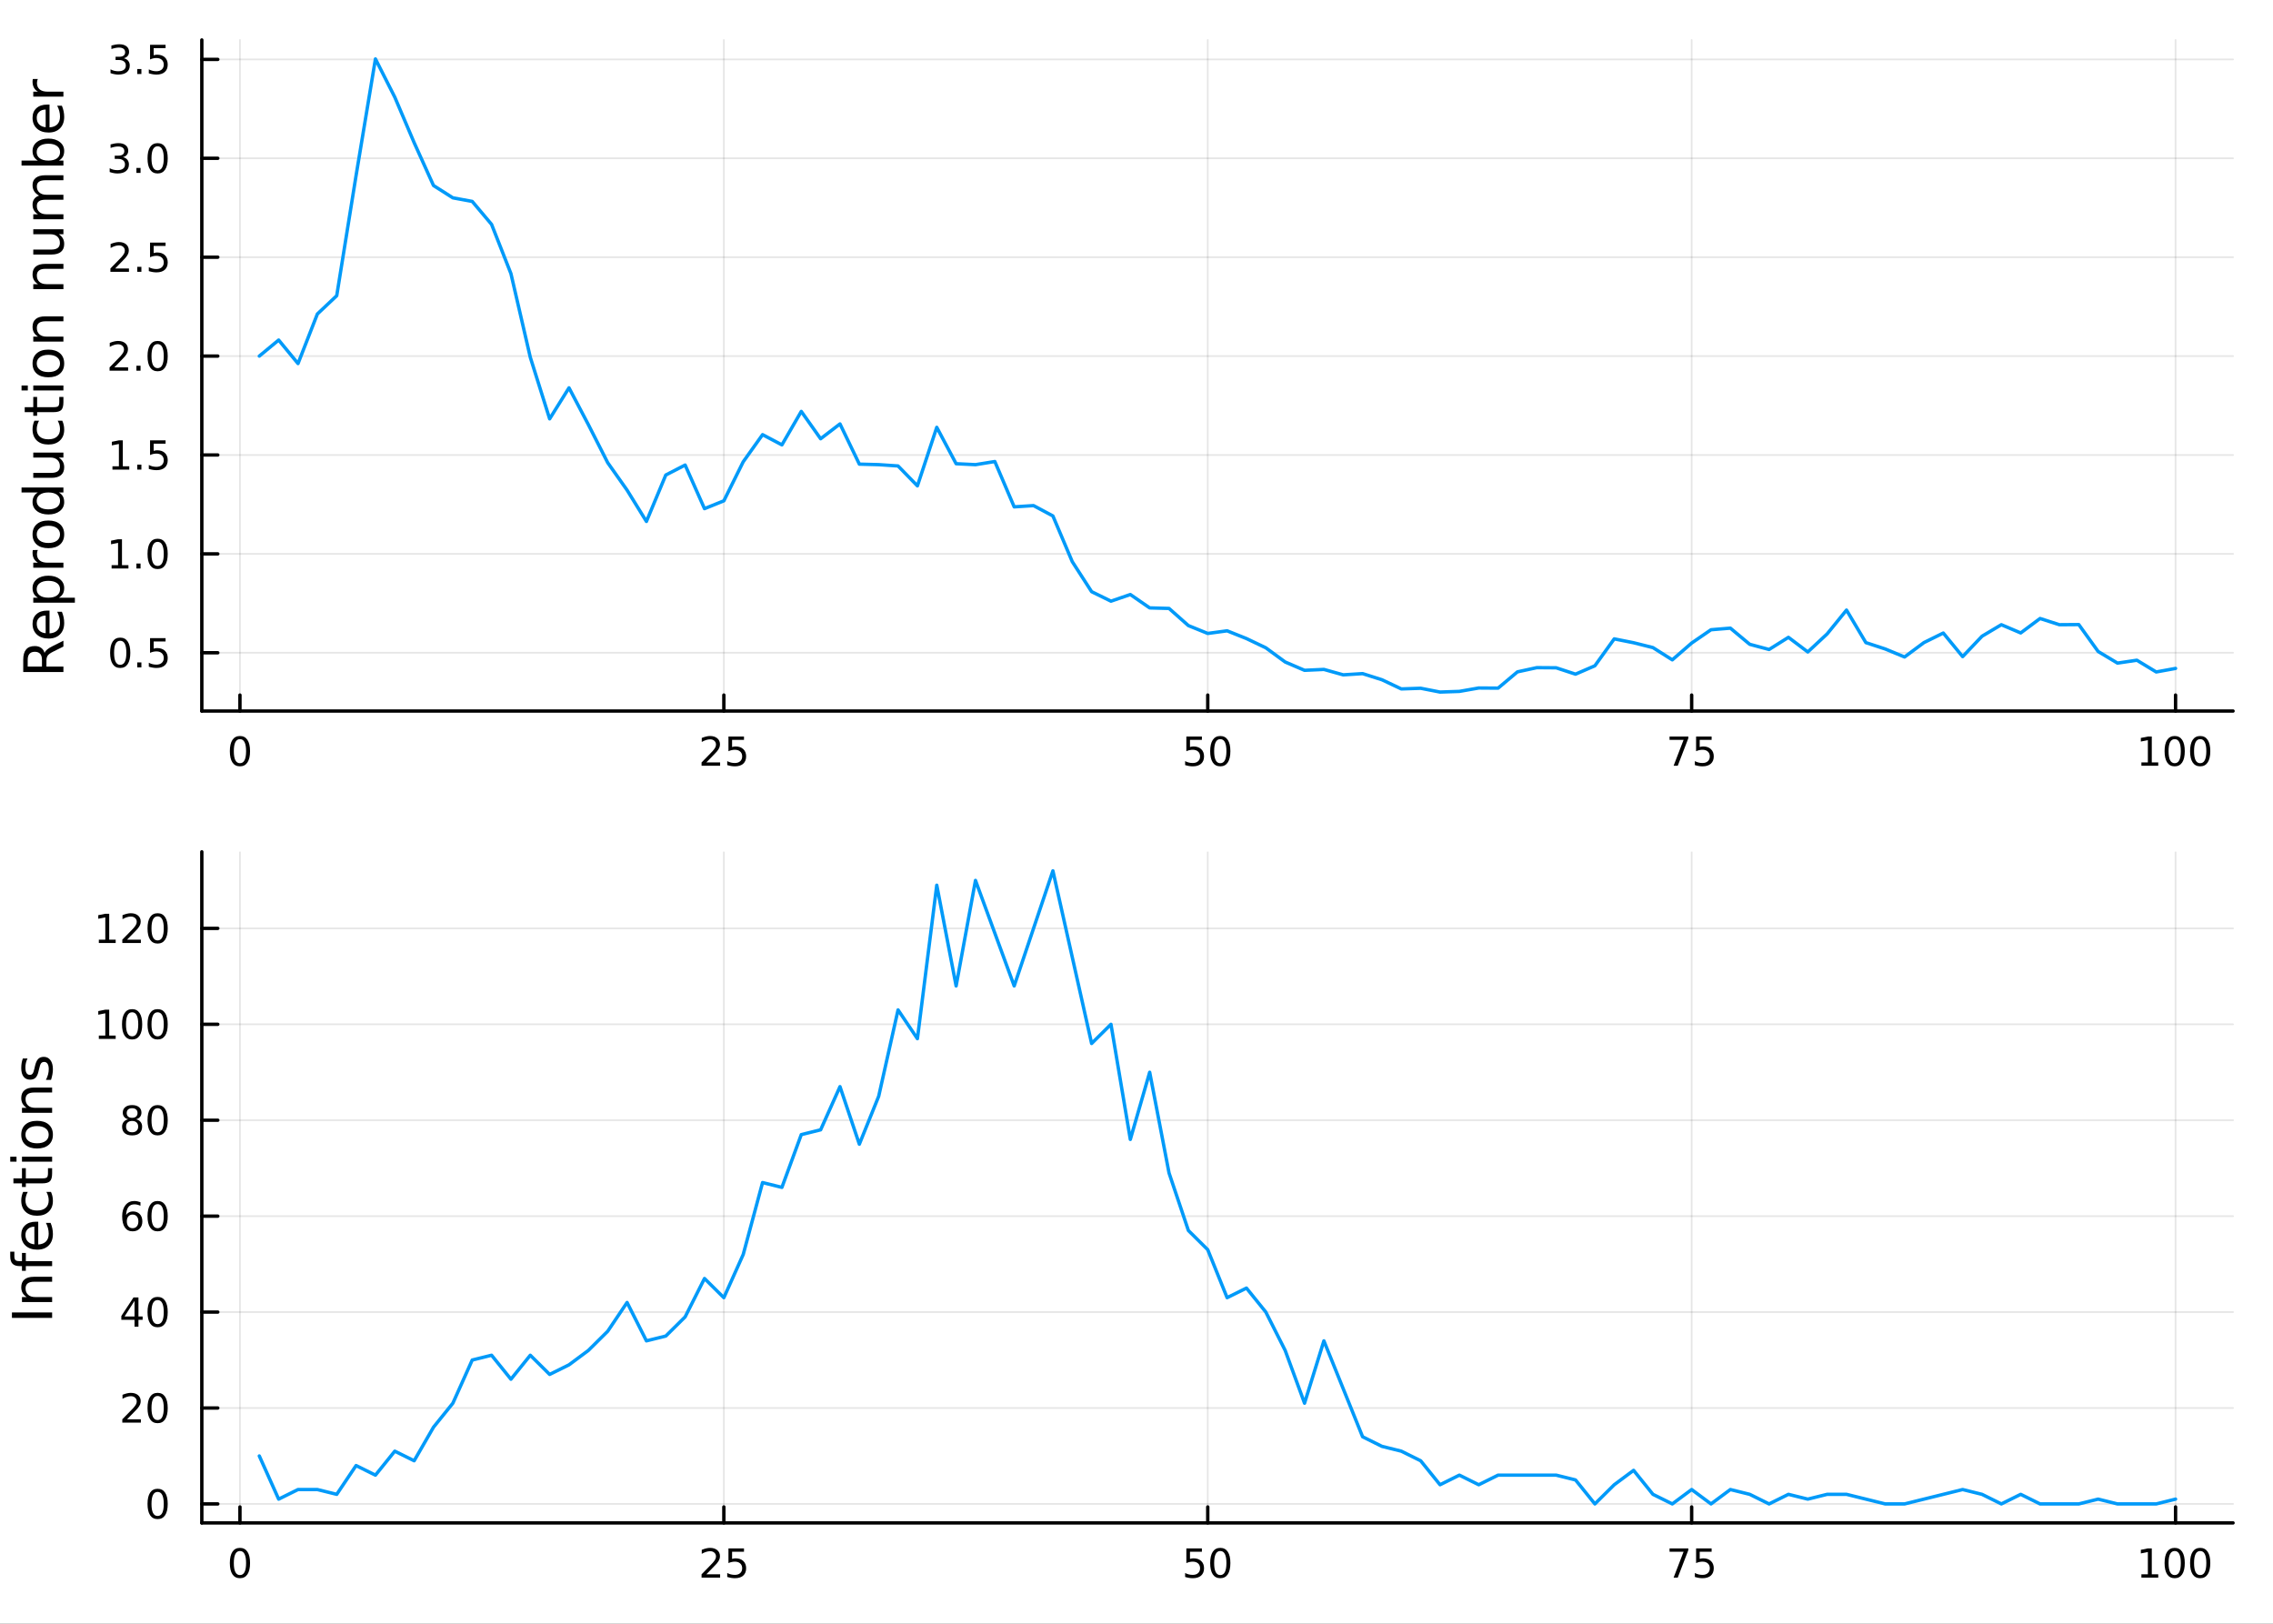 <?xml version="1.0" encoding="utf-8"?>
<svg xmlns="http://www.w3.org/2000/svg" xmlns:xlink="http://www.w3.org/1999/xlink" width="672" height="480" viewBox="0 0 2688 1920">
<rect x="0" y="0" width="2688" height="1920" fill="#333333" stroke="none"/>
<defs>
  <clipPath id="clip750">
    <rect x="0" y="0" width="2688" height="1920"/>
  </clipPath>
</defs>
<path clip-path="url(#clip750)" d="M0 1920 L2688 1920 L2688 -4.26326e-14 L0 -4.26326e-14  Z" fill="#ffffff" fill-rule="evenodd" fill-opacity="1"/>
<defs>
  <clipPath id="clip751">
    <rect x="537" y="0" width="1883" height="1883"/>
  </clipPath>
</defs>
<path clip-path="url(#clip750)" d="M238.664 840.779 L2640.76 840.779 L2640.76 47.244 L238.664 47.244  Z" fill="#ffffff" fill-rule="evenodd" fill-opacity="1"/>
<defs>
  <clipPath id="clip752">
    <rect x="238" y="47" width="2403" height="795"/>
  </clipPath>
</defs>
<polyline clip-path="url(#clip752)" style="stroke:#000000; stroke-linecap:round; stroke-linejoin:round; stroke-width:2; stroke-opacity:0.1; fill:none" points="283.757,840.779 283.757,47.244 "/>
<polyline clip-path="url(#clip752)" style="stroke:#000000; stroke-linecap:round; stroke-linejoin:round; stroke-width:2; stroke-opacity:0.1; fill:none" points="856.011,840.779 856.011,47.244 "/>
<polyline clip-path="url(#clip752)" style="stroke:#000000; stroke-linecap:round; stroke-linejoin:round; stroke-width:2; stroke-opacity:0.1; fill:none" points="1428.26,840.779 1428.26,47.244 "/>
<polyline clip-path="url(#clip752)" style="stroke:#000000; stroke-linecap:round; stroke-linejoin:round; stroke-width:2; stroke-opacity:0.1; fill:none" points="2000.52,840.779 2000.52,47.244 "/>
<polyline clip-path="url(#clip752)" style="stroke:#000000; stroke-linecap:round; stroke-linejoin:round; stroke-width:2; stroke-opacity:0.1; fill:none" points="2572.77,840.779 2572.77,47.244 "/>
<polyline clip-path="url(#clip750)" style="stroke:#000000; stroke-linecap:round; stroke-linejoin:round; stroke-width:4; stroke-opacity:1; fill:none" points="238.664,840.779 2640.76,840.779 "/>
<polyline clip-path="url(#clip750)" style="stroke:#000000; stroke-linecap:round; stroke-linejoin:round; stroke-width:4; stroke-opacity:1; fill:none" points="283.757,840.779 283.757,821.882 "/>
<polyline clip-path="url(#clip750)" style="stroke:#000000; stroke-linecap:round; stroke-linejoin:round; stroke-width:4; stroke-opacity:1; fill:none" points="856.011,840.779 856.011,821.882 "/>
<polyline clip-path="url(#clip750)" style="stroke:#000000; stroke-linecap:round; stroke-linejoin:round; stroke-width:4; stroke-opacity:1; fill:none" points="1428.26,840.779 1428.26,821.882 "/>
<polyline clip-path="url(#clip750)" style="stroke:#000000; stroke-linecap:round; stroke-linejoin:round; stroke-width:4; stroke-opacity:1; fill:none" points="2000.52,840.779 2000.52,821.882 "/>
<polyline clip-path="url(#clip750)" style="stroke:#000000; stroke-linecap:round; stroke-linejoin:round; stroke-width:4; stroke-opacity:1; fill:none" points="2572.77,840.779 2572.77,821.882 "/>
<path clip-path="url(#clip750)" d="M283.757 874.002 Q280.146 874.002 278.317 877.567 Q276.512 881.108 276.512 888.238 Q276.512 895.344 278.317 898.909 Q280.146 902.451 283.757 902.451 Q287.391 902.451 289.197 898.909 Q291.026 895.344 291.026 888.238 Q291.026 881.108 289.197 877.567 Q287.391 874.002 283.757 874.002 M283.757 870.298 Q289.567 870.298 292.623 874.905 Q295.702 879.488 295.702 888.238 Q295.702 896.965 292.623 901.571 Q289.567 906.155 283.757 906.155 Q277.947 906.155 274.868 901.571 Q271.813 896.965 271.813 888.238 Q271.813 879.488 274.868 874.905 Q277.947 870.298 283.757 870.298 Z" fill="#000000" fill-rule="nonzero" fill-opacity="1" /><path clip-path="url(#clip750)" d="M835.282 901.548 L851.601 901.548 L851.601 905.483 L829.657 905.483 L829.657 901.548 Q832.319 898.794 836.902 894.164 Q841.509 889.511 842.689 888.169 Q844.935 885.645 845.814 883.909 Q846.717 882.15 846.717 880.46 Q846.717 877.706 844.773 875.97 Q842.851 874.233 839.749 874.233 Q837.55 874.233 835.097 874.997 Q832.666 875.761 829.888 877.312 L829.888 872.59 Q832.712 871.456 835.166 870.877 Q837.62 870.298 839.657 870.298 Q845.027 870.298 848.222 872.983 Q851.416 875.669 851.416 880.159 Q851.416 882.289 850.606 884.21 Q849.819 886.108 847.712 888.701 Q847.134 889.372 844.032 892.59 Q840.93 895.784 835.282 901.548 Z" fill="#000000" fill-rule="nonzero" fill-opacity="1" /><path clip-path="url(#clip750)" d="M861.462 870.923 L879.819 870.923 L879.819 874.858 L865.745 874.858 L865.745 883.331 Q866.763 882.983 867.782 882.821 Q868.8 882.636 869.819 882.636 Q875.606 882.636 878.985 885.807 Q882.365 888.979 882.365 894.395 Q882.365 899.974 878.893 903.076 Q875.421 906.155 869.101 906.155 Q866.925 906.155 864.657 905.784 Q862.411 905.414 860.004 904.673 L860.004 899.974 Q862.087 901.108 864.31 901.664 Q866.532 902.219 869.009 902.219 Q873.013 902.219 875.351 900.113 Q877.689 898.006 877.689 894.395 Q877.689 890.784 875.351 888.678 Q873.013 886.571 869.009 886.571 Q867.134 886.571 865.259 886.988 Q863.407 887.405 861.462 888.284 L861.462 870.923 Z" fill="#000000" fill-rule="nonzero" fill-opacity="1" /><path clip-path="url(#clip750)" d="M1402.96 870.923 L1421.32 870.923 L1421.32 874.858 L1407.25 874.858 L1407.25 883.331 Q1408.26 882.983 1409.28 882.821 Q1410.3 882.636 1411.32 882.636 Q1417.11 882.636 1420.49 885.807 Q1423.87 888.979 1423.87 894.395 Q1423.87 899.974 1420.39 903.076 Q1416.92 906.155 1410.6 906.155 Q1408.43 906.155 1406.16 905.784 Q1403.91 905.414 1401.51 904.673 L1401.51 899.974 Q1403.59 901.108 1405.81 901.664 Q1408.03 902.219 1410.51 902.219 Q1414.51 902.219 1416.85 900.113 Q1419.19 898.006 1419.19 894.395 Q1419.19 890.784 1416.85 888.678 Q1414.51 886.571 1410.51 886.571 Q1408.64 886.571 1406.76 886.988 Q1404.91 887.405 1402.96 888.284 L1402.96 870.923 Z" fill="#000000" fill-rule="nonzero" fill-opacity="1" /><path clip-path="url(#clip750)" d="M1443.08 874.002 Q1439.47 874.002 1437.64 877.567 Q1435.83 881.108 1435.83 888.238 Q1435.83 895.344 1437.64 898.909 Q1439.47 902.451 1443.08 902.451 Q1446.71 902.451 1448.52 898.909 Q1450.35 895.344 1450.35 888.238 Q1450.35 881.108 1448.52 877.567 Q1446.71 874.002 1443.08 874.002 M1443.08 870.298 Q1448.89 870.298 1451.95 874.905 Q1455.02 879.488 1455.02 888.238 Q1455.02 896.965 1451.95 901.571 Q1448.89 906.155 1443.08 906.155 Q1437.27 906.155 1434.19 901.571 Q1431.14 896.965 1431.14 888.238 Q1431.14 879.488 1434.19 874.905 Q1437.27 870.298 1443.08 870.298 Z" fill="#000000" fill-rule="nonzero" fill-opacity="1" /><path clip-path="url(#clip750)" d="M1974.37 870.923 L1996.59 870.923 L1996.59 872.914 L1984.05 905.483 L1979.16 905.483 L1990.97 874.858 L1974.37 874.858 L1974.37 870.923 Z" fill="#000000" fill-rule="nonzero" fill-opacity="1" /><path clip-path="url(#clip750)" d="M2005.76 870.923 L2024.12 870.923 L2024.12 874.858 L2010.04 874.858 L2010.04 883.331 Q2011.06 882.983 2012.08 882.821 Q2013.1 882.636 2014.12 882.636 Q2019.9 882.636 2023.28 885.807 Q2026.66 888.979 2026.66 894.395 Q2026.66 899.974 2023.19 903.076 Q2019.72 906.155 2013.4 906.155 Q2011.22 906.155 2008.96 905.784 Q2006.71 905.414 2004.3 904.673 L2004.3 899.974 Q2006.39 901.108 2008.61 901.664 Q2010.83 902.219 2013.31 902.219 Q2017.31 902.219 2019.65 900.113 Q2021.99 898.006 2021.99 894.395 Q2021.99 890.784 2019.65 888.678 Q2017.31 886.571 2013.31 886.571 Q2011.43 886.571 2009.56 886.988 Q2007.71 887.405 2005.76 888.284 L2005.76 870.923 Z" fill="#000000" fill-rule="nonzero" fill-opacity="1" /><path clip-path="url(#clip750)" d="M2532.38 901.548 L2540.02 901.548 L2540.02 875.183 L2531.71 876.849 L2531.71 872.59 L2539.97 870.923 L2544.65 870.923 L2544.65 901.548 L2552.29 901.548 L2552.29 905.483 L2532.38 905.483 L2532.38 901.548 Z" fill="#000000" fill-rule="nonzero" fill-opacity="1" /><path clip-path="url(#clip750)" d="M2571.73 874.002 Q2568.12 874.002 2566.29 877.567 Q2564.49 881.108 2564.49 888.238 Q2564.49 895.344 2566.29 898.909 Q2568.12 902.451 2571.73 902.451 Q2575.36 902.451 2577.17 898.909 Q2579 895.344 2579 888.238 Q2579 881.108 2577.17 877.567 Q2575.36 874.002 2571.73 874.002 M2571.73 870.298 Q2577.54 870.298 2580.6 874.905 Q2583.67 879.488 2583.67 888.238 Q2583.67 896.965 2580.6 901.571 Q2577.54 906.155 2571.73 906.155 Q2565.92 906.155 2562.84 901.571 Q2559.79 896.965 2559.79 888.238 Q2559.79 879.488 2562.84 874.905 Q2565.92 870.298 2571.73 870.298 Z" fill="#000000" fill-rule="nonzero" fill-opacity="1" /><path clip-path="url(#clip750)" d="M2601.89 874.002 Q2598.28 874.002 2596.45 877.567 Q2594.65 881.108 2594.65 888.238 Q2594.65 895.344 2596.45 898.909 Q2598.28 902.451 2601.89 902.451 Q2605.53 902.451 2607.33 898.909 Q2609.16 895.344 2609.16 888.238 Q2609.16 881.108 2607.33 877.567 Q2605.53 874.002 2601.89 874.002 M2601.89 870.298 Q2607.7 870.298 2610.76 874.905 Q2613.84 879.488 2613.84 888.238 Q2613.84 896.965 2610.76 901.571 Q2607.7 906.155 2601.89 906.155 Q2596.08 906.155 2593 901.571 Q2589.95 896.965 2589.95 888.238 Q2589.95 879.488 2593 874.905 Q2596.08 870.298 2601.89 870.298 Z" fill="#000000" fill-rule="nonzero" fill-opacity="1" /><polyline clip-path="url(#clip752)" style="stroke:#000000; stroke-linecap:round; stroke-linejoin:round; stroke-width:2; stroke-opacity:0.1; fill:none" points="238.664,771.878 2640.76,771.878 "/>
<polyline clip-path="url(#clip752)" style="stroke:#000000; stroke-linecap:round; stroke-linejoin:round; stroke-width:2; stroke-opacity:0.1; fill:none" points="238.664,654.937 2640.76,654.937 "/>
<polyline clip-path="url(#clip752)" style="stroke:#000000; stroke-linecap:round; stroke-linejoin:round; stroke-width:2; stroke-opacity:0.1; fill:none" points="238.664,537.997 2640.76,537.997 "/>
<polyline clip-path="url(#clip752)" style="stroke:#000000; stroke-linecap:round; stroke-linejoin:round; stroke-width:2; stroke-opacity:0.1; fill:none" points="238.664,421.056 2640.76,421.056 "/>
<polyline clip-path="url(#clip752)" style="stroke:#000000; stroke-linecap:round; stroke-linejoin:round; stroke-width:2; stroke-opacity:0.1; fill:none" points="238.664,304.115 2640.76,304.115 "/>
<polyline clip-path="url(#clip752)" style="stroke:#000000; stroke-linecap:round; stroke-linejoin:round; stroke-width:2; stroke-opacity:0.1; fill:none" points="238.664,187.175 2640.76,187.175 "/>
<polyline clip-path="url(#clip752)" style="stroke:#000000; stroke-linecap:round; stroke-linejoin:round; stroke-width:2; stroke-opacity:0.1; fill:none" points="238.664,70.234 2640.76,70.234 "/>
<polyline clip-path="url(#clip750)" style="stroke:#000000; stroke-linecap:round; stroke-linejoin:round; stroke-width:4; stroke-opacity:1; fill:none" points="238.664,840.779 238.664,47.244 "/>
<polyline clip-path="url(#clip750)" style="stroke:#000000; stroke-linecap:round; stroke-linejoin:round; stroke-width:4; stroke-opacity:1; fill:none" points="238.664,771.878 257.561,771.878 "/>
<polyline clip-path="url(#clip750)" style="stroke:#000000; stroke-linecap:round; stroke-linejoin:round; stroke-width:4; stroke-opacity:1; fill:none" points="238.664,654.937 257.561,654.937 "/>
<polyline clip-path="url(#clip750)" style="stroke:#000000; stroke-linecap:round; stroke-linejoin:round; stroke-width:4; stroke-opacity:1; fill:none" points="238.664,537.997 257.561,537.997 "/>
<polyline clip-path="url(#clip750)" style="stroke:#000000; stroke-linecap:round; stroke-linejoin:round; stroke-width:4; stroke-opacity:1; fill:none" points="238.664,421.056 257.561,421.056 "/>
<polyline clip-path="url(#clip750)" style="stroke:#000000; stroke-linecap:round; stroke-linejoin:round; stroke-width:4; stroke-opacity:1; fill:none" points="238.664,304.115 257.561,304.115 "/>
<polyline clip-path="url(#clip750)" style="stroke:#000000; stroke-linecap:round; stroke-linejoin:round; stroke-width:4; stroke-opacity:1; fill:none" points="238.664,187.175 257.561,187.175 "/>
<polyline clip-path="url(#clip750)" style="stroke:#000000; stroke-linecap:round; stroke-linejoin:round; stroke-width:4; stroke-opacity:1; fill:none" points="238.664,70.234 257.561,70.234 "/>
<path clip-path="url(#clip750)" d="M142.163 757.677 Q138.552 757.677 136.724 761.241 Q134.918 764.783 134.918 771.913 Q134.918 779.019 136.724 782.584 Q138.552 786.126 142.163 786.126 Q145.798 786.126 147.603 782.584 Q149.432 779.019 149.432 771.913 Q149.432 764.783 147.603 761.241 Q145.798 757.677 142.163 757.677 M142.163 753.973 Q147.974 753.973 151.029 758.579 Q154.108 763.163 154.108 771.913 Q154.108 780.64 151.029 785.246 Q147.974 789.829 142.163 789.829 Q136.353 789.829 133.275 785.246 Q130.219 780.64 130.219 771.913 Q130.219 763.163 133.275 758.579 Q136.353 753.973 142.163 753.973 Z" fill="#000000" fill-rule="nonzero" fill-opacity="1" /><path clip-path="url(#clip750)" d="M162.325 783.278 L167.21 783.278 L167.21 789.158 L162.325 789.158 L162.325 783.278 Z" fill="#000000" fill-rule="nonzero" fill-opacity="1" /><path clip-path="url(#clip750)" d="M177.441 754.598 L195.797 754.598 L195.797 758.533 L181.723 758.533 L181.723 767.005 Q182.742 766.658 183.76 766.496 Q184.779 766.311 185.797 766.311 Q191.584 766.311 194.964 769.482 Q198.344 772.653 198.344 778.07 Q198.344 783.649 194.871 786.751 Q191.399 789.829 185.08 789.829 Q182.904 789.829 180.635 789.459 Q178.39 789.089 175.983 788.348 L175.983 783.649 Q178.066 784.783 180.288 785.339 Q182.51 785.894 184.987 785.894 Q188.992 785.894 191.33 783.788 Q193.668 781.681 193.668 778.07 Q193.668 774.459 191.33 772.353 Q188.992 770.246 184.987 770.246 Q183.112 770.246 181.237 770.663 Q179.385 771.079 177.441 771.959 L177.441 754.598 Z" fill="#000000" fill-rule="nonzero" fill-opacity="1" /><path clip-path="url(#clip750)" d="M131.978 668.282 L139.617 668.282 L139.617 641.917 L131.307 643.583 L131.307 639.324 L139.571 637.657 L144.247 637.657 L144.247 668.282 L151.886 668.282 L151.886 672.217 L131.978 672.217 L131.978 668.282 Z" fill="#000000" fill-rule="nonzero" fill-opacity="1" /><path clip-path="url(#clip750)" d="M161.33 666.338 L166.214 666.338 L166.214 672.217 L161.33 672.217 L161.33 666.338 Z" fill="#000000" fill-rule="nonzero" fill-opacity="1" /><path clip-path="url(#clip750)" d="M186.399 640.736 Q182.788 640.736 180.959 644.301 Q179.154 647.842 179.154 654.972 Q179.154 662.079 180.959 665.643 Q182.788 669.185 186.399 669.185 Q190.033 669.185 191.839 665.643 Q193.668 662.079 193.668 654.972 Q193.668 647.842 191.839 644.301 Q190.033 640.736 186.399 640.736 M186.399 637.032 Q192.209 637.032 195.265 641.639 Q198.344 646.222 198.344 654.972 Q198.344 663.699 195.265 668.305 Q192.209 672.889 186.399 672.889 Q180.589 672.889 177.51 668.305 Q174.455 663.699 174.455 654.972 Q174.455 646.222 177.51 641.639 Q180.589 637.032 186.399 637.032 Z" fill="#000000" fill-rule="nonzero" fill-opacity="1" /><path clip-path="url(#clip750)" d="M132.974 551.342 L140.612 551.342 L140.612 524.976 L132.302 526.643 L132.302 522.383 L140.566 520.717 L145.242 520.717 L145.242 551.342 L152.881 551.342 L152.881 555.277 L132.974 555.277 L132.974 551.342 Z" fill="#000000" fill-rule="nonzero" fill-opacity="1" /><path clip-path="url(#clip750)" d="M162.325 549.397 L167.21 549.397 L167.21 555.277 L162.325 555.277 L162.325 549.397 Z" fill="#000000" fill-rule="nonzero" fill-opacity="1" /><path clip-path="url(#clip750)" d="M177.441 520.717 L195.797 520.717 L195.797 524.652 L181.723 524.652 L181.723 533.124 Q182.742 532.777 183.76 532.615 Q184.779 532.43 185.797 532.43 Q191.584 532.43 194.964 535.601 Q198.344 538.772 198.344 544.189 Q198.344 549.767 194.871 552.869 Q191.399 555.948 185.08 555.948 Q182.904 555.948 180.635 555.578 Q178.39 555.207 175.983 554.467 L175.983 549.767 Q178.066 550.902 180.288 551.457 Q182.51 552.013 184.987 552.013 Q188.992 552.013 191.33 549.906 Q193.668 547.8 193.668 544.189 Q193.668 540.578 191.33 538.471 Q188.992 536.365 184.987 536.365 Q183.112 536.365 181.237 536.781 Q179.385 537.198 177.441 538.078 L177.441 520.717 Z" fill="#000000" fill-rule="nonzero" fill-opacity="1" /><path clip-path="url(#clip750)" d="M135.196 434.401 L151.515 434.401 L151.515 438.336 L129.571 438.336 L129.571 434.401 Q132.233 431.646 136.816 427.017 Q141.423 422.364 142.603 421.021 Q144.849 418.498 145.728 416.762 Q146.631 415.003 146.631 413.313 Q146.631 410.558 144.687 408.822 Q142.765 407.086 139.663 407.086 Q137.464 407.086 135.011 407.85 Q132.58 408.614 129.802 410.165 L129.802 405.443 Q132.626 404.309 135.08 403.73 Q137.534 403.151 139.571 403.151 Q144.941 403.151 148.136 405.836 Q151.33 408.521 151.33 413.012 Q151.33 415.142 150.52 417.063 Q149.733 418.961 147.626 421.554 Q147.048 422.225 143.946 425.443 Q140.844 428.637 135.196 434.401 Z" fill="#000000" fill-rule="nonzero" fill-opacity="1" /><path clip-path="url(#clip750)" d="M161.33 432.457 L166.214 432.457 L166.214 438.336 L161.33 438.336 L161.33 432.457 Z" fill="#000000" fill-rule="nonzero" fill-opacity="1" /><path clip-path="url(#clip750)" d="M186.399 406.855 Q182.788 406.855 180.959 410.42 Q179.154 413.961 179.154 421.091 Q179.154 428.197 180.959 431.762 Q182.788 435.304 186.399 435.304 Q190.033 435.304 191.839 431.762 Q193.668 428.197 193.668 421.091 Q193.668 413.961 191.839 410.42 Q190.033 406.855 186.399 406.855 M186.399 403.151 Q192.209 403.151 195.265 407.758 Q198.344 412.341 198.344 421.091 Q198.344 429.818 195.265 434.424 Q192.209 439.007 186.399 439.007 Q180.589 439.007 177.51 434.424 Q174.455 429.818 174.455 421.091 Q174.455 412.341 177.51 407.758 Q180.589 403.151 186.399 403.151 Z" fill="#000000" fill-rule="nonzero" fill-opacity="1" /><path clip-path="url(#clip750)" d="M136.191 317.46 L152.511 317.46 L152.511 321.395 L130.566 321.395 L130.566 317.46 Q133.228 314.706 137.812 310.076 Q142.418 305.423 143.599 304.081 Q145.844 301.558 146.724 299.822 Q147.626 298.062 147.626 296.372 Q147.626 293.618 145.682 291.882 Q143.761 290.146 140.659 290.146 Q138.46 290.146 136.006 290.91 Q133.575 291.673 130.798 293.224 L130.798 288.502 Q133.622 287.368 136.075 286.789 Q138.529 286.21 140.566 286.21 Q145.937 286.21 149.131 288.896 Q152.325 291.581 152.325 296.072 Q152.325 298.201 151.515 300.122 Q150.728 302.021 148.622 304.613 Q148.043 305.284 144.941 308.502 Q141.839 311.696 136.191 317.46 Z" fill="#000000" fill-rule="nonzero" fill-opacity="1" /><path clip-path="url(#clip750)" d="M162.325 315.516 L167.21 315.516 L167.21 321.395 L162.325 321.395 L162.325 315.516 Z" fill="#000000" fill-rule="nonzero" fill-opacity="1" /><path clip-path="url(#clip750)" d="M177.441 286.835 L195.797 286.835 L195.797 290.771 L181.723 290.771 L181.723 299.243 Q182.742 298.896 183.76 298.734 Q184.779 298.548 185.797 298.548 Q191.584 298.548 194.964 301.72 Q198.344 304.891 198.344 310.308 Q198.344 315.886 194.871 318.988 Q191.399 322.067 185.08 322.067 Q182.904 322.067 180.635 321.696 Q178.39 321.326 175.983 320.585 L175.983 315.886 Q178.066 317.02 180.288 317.576 Q182.51 318.132 184.987 318.132 Q188.992 318.132 191.33 316.025 Q193.668 313.919 193.668 310.308 Q193.668 306.696 191.33 304.59 Q188.992 302.484 184.987 302.484 Q183.112 302.484 181.237 302.9 Q179.385 303.317 177.441 304.196 L177.441 286.835 Z" fill="#000000" fill-rule="nonzero" fill-opacity="1" /><path clip-path="url(#clip750)" d="M145.335 185.821 Q148.691 186.538 150.566 188.807 Q152.464 191.075 152.464 194.409 Q152.464 199.524 148.946 202.325 Q145.427 205.126 138.946 205.126 Q136.77 205.126 134.455 204.686 Q132.163 204.27 129.71 203.413 L129.71 198.899 Q131.654 200.034 133.969 200.612 Q136.284 201.191 138.807 201.191 Q143.205 201.191 145.497 199.455 Q147.811 197.719 147.811 194.409 Q147.811 191.353 145.659 189.64 Q143.529 187.904 139.71 187.904 L135.682 187.904 L135.682 184.061 L139.895 184.061 Q143.344 184.061 145.173 182.696 Q147.001 181.307 147.001 178.714 Q147.001 176.052 145.103 174.64 Q143.228 173.205 139.71 173.205 Q137.788 173.205 135.589 173.622 Q133.39 174.038 130.751 174.918 L130.751 170.751 Q133.413 170.011 135.728 169.64 Q138.066 169.27 140.126 169.27 Q145.45 169.27 148.552 171.7 Q151.654 174.108 151.654 178.228 Q151.654 181.098 150.011 183.089 Q148.367 185.057 145.335 185.821 Z" fill="#000000" fill-rule="nonzero" fill-opacity="1" /><path clip-path="url(#clip750)" d="M161.33 198.575 L166.214 198.575 L166.214 204.455 L161.33 204.455 L161.33 198.575 Z" fill="#000000" fill-rule="nonzero" fill-opacity="1" /><path clip-path="url(#clip750)" d="M186.399 172.974 Q182.788 172.974 180.959 176.538 Q179.154 180.08 179.154 187.21 Q179.154 194.316 180.959 197.881 Q182.788 201.422 186.399 201.422 Q190.033 201.422 191.839 197.881 Q193.668 194.316 193.668 187.21 Q193.668 180.08 191.839 176.538 Q190.033 172.974 186.399 172.974 M186.399 169.27 Q192.209 169.27 195.265 173.876 Q198.344 178.46 198.344 187.21 Q198.344 195.936 195.265 200.543 Q192.209 205.126 186.399 205.126 Q180.589 205.126 177.51 200.543 Q174.455 195.936 174.455 187.21 Q174.455 178.46 177.51 173.876 Q180.589 169.27 186.399 169.27 Z" fill="#000000" fill-rule="nonzero" fill-opacity="1" /><path clip-path="url(#clip750)" d="M146.33 68.88 Q149.686 69.598 151.561 71.866 Q153.46 74.135 153.46 77.468 Q153.46 82.584 149.941 85.385 Q146.423 88.186 139.941 88.186 Q137.765 88.186 135.45 87.746 Q133.159 87.329 130.705 86.473 L130.705 81.959 Q132.65 83.093 134.964 83.672 Q137.279 84.25 139.802 84.25 Q144.2 84.25 146.492 82.514 Q148.807 80.778 148.807 77.468 Q148.807 74.412 146.654 72.7 Q144.524 70.963 140.705 70.963 L136.677 70.963 L136.677 67.121 L140.89 67.121 Q144.339 67.121 146.168 65.755 Q147.997 64.366 147.997 61.774 Q147.997 59.112 146.099 57.7 Q144.224 56.264 140.705 56.264 Q138.784 56.264 136.585 56.681 Q134.386 57.098 131.747 57.977 L131.747 53.811 Q134.409 53.07 136.724 52.7 Q139.062 52.329 141.122 52.329 Q146.446 52.329 149.548 54.76 Q152.649 57.167 152.649 61.288 Q152.649 64.158 151.006 66.149 Q149.362 68.116 146.33 68.88 Z" fill="#000000" fill-rule="nonzero" fill-opacity="1" /><path clip-path="url(#clip750)" d="M162.325 81.635 L167.21 81.635 L167.21 87.514 L162.325 87.514 L162.325 81.635 Z" fill="#000000" fill-rule="nonzero" fill-opacity="1" /><path clip-path="url(#clip750)" d="M177.441 52.954 L195.797 52.954 L195.797 56.889 L181.723 56.889 L181.723 65.362 Q182.742 65.014 183.76 64.852 Q184.779 64.667 185.797 64.667 Q191.584 64.667 194.964 67.838 Q198.344 71.01 198.344 76.426 Q198.344 82.005 194.871 85.107 Q191.399 88.186 185.08 88.186 Q182.904 88.186 180.635 87.815 Q178.39 87.445 175.983 86.704 L175.983 82.005 Q178.066 83.139 180.288 83.695 Q182.51 84.25 184.987 84.25 Q188.992 84.25 191.33 82.144 Q193.668 80.037 193.668 76.426 Q193.668 72.815 191.33 70.709 Q188.992 68.602 184.987 68.602 Q183.112 68.602 181.237 69.019 Q179.385 69.436 177.441 70.315 L177.441 52.954 Z" fill="#000000" fill-rule="nonzero" fill-opacity="1" /><path clip-path="url(#clip750)" d="M52.715 772.084 Q53.415 770.015 55.707 768.074 Q57.998 766.101 62.009 764.127 L74.995 757.602 L74.995 764.509 L62.804 770.588 Q58.03 772.944 56.471 775.172 Q54.911 777.368 54.911 781.187 L54.911 788.19 L74.995 788.19 L74.995 794.619 L27.475 794.619 L27.475 780.105 Q27.475 771.957 30.881 767.947 Q34.286 763.936 41.161 763.936 Q45.649 763.936 48.609 766.037 Q51.569 768.106 52.715 772.084 M32.758 788.19 L49.627 788.19 L49.627 780.105 Q49.627 775.458 47.495 773.103 Q45.331 770.716 41.161 770.716 Q36.992 770.716 34.891 773.103 Q32.758 775.458 32.758 780.105 L32.758 788.19 Z" fill="#000000" fill-rule="nonzero" fill-opacity="1" /><path clip-path="url(#clip750)" d="M55.707 722.018 L58.571 722.018 L58.571 748.945 Q64.619 748.563 67.802 745.317 Q70.953 742.038 70.953 736.214 Q70.953 732.84 70.125 729.689 Q69.297 726.506 67.642 723.387 L73.181 723.387 Q74.517 726.538 75.218 729.848 Q75.918 733.158 75.918 736.564 Q75.918 745.094 70.953 750.091 Q65.987 755.056 57.521 755.056 Q48.768 755.056 43.644 750.345 Q38.487 745.603 38.487 737.582 Q38.487 730.389 43.135 726.219 Q47.75 722.018 55.707 722.018 M53.988 727.874 Q49.182 727.938 46.317 730.58 Q43.453 733.19 43.453 737.519 Q43.453 742.42 46.222 745.38 Q48.991 748.308 54.02 748.754 L53.988 727.874 Z" fill="#000000" fill-rule="nonzero" fill-opacity="1" /><path clip-path="url(#clip750)" d="M69.648 706.74 L88.554 706.74 L88.554 712.629 L39.347 712.629 L39.347 706.74 L44.758 706.74 Q41.575 704.894 40.047 702.093 Q38.487 699.261 38.487 695.346 Q38.487 688.853 43.644 684.81 Q48.8 680.736 57.203 680.736 Q65.605 680.736 70.762 684.81 Q75.918 688.853 75.918 695.346 Q75.918 699.261 74.39 702.093 Q72.831 704.894 69.648 706.74 M57.203 686.816 Q50.742 686.816 47.081 689.489 Q43.389 692.131 43.389 696.778 Q43.389 701.425 47.081 704.099 Q50.742 706.74 57.203 706.74 Q63.664 706.74 67.356 704.099 Q71.016 701.425 71.016 696.778 Q71.016 692.131 67.356 689.489 Q63.664 686.816 57.203 686.816 Z" fill="#000000" fill-rule="nonzero" fill-opacity="1" /><path clip-path="url(#clip750)" d="M44.821 650.372 Q44.248 651.359 43.994 652.536 Q43.707 653.682 43.707 655.083 Q43.707 660.048 46.954 662.721 Q50.169 665.363 56.216 665.363 L74.995 665.363 L74.995 671.252 L39.347 671.252 L39.347 665.363 L44.885 665.363 Q41.639 663.517 40.079 660.557 Q38.487 657.597 38.487 653.364 Q38.487 652.759 38.583 652.027 Q38.647 651.295 38.806 650.404 L44.821 650.372 Z" fill="#000000" fill-rule="nonzero" fill-opacity="1" /><path clip-path="url(#clip750)" d="M43.453 631.848 Q43.453 636.558 47.145 639.296 Q50.805 642.033 57.203 642.033 Q63.6 642.033 67.292 639.327 Q70.953 636.59 70.953 631.848 Q70.953 627.169 67.26 624.432 Q63.568 621.694 57.203 621.694 Q50.869 621.694 47.177 624.432 Q43.453 627.169 43.453 631.848 M38.487 631.848 Q38.487 624.209 43.453 619.848 Q48.418 615.488 57.203 615.488 Q65.956 615.488 70.953 619.848 Q75.918 624.209 75.918 631.848 Q75.918 639.518 70.953 643.879 Q65.956 648.208 57.203 648.208 Q48.418 648.208 43.453 643.879 Q38.487 639.518 38.487 631.848 Z" fill="#000000" fill-rule="nonzero" fill-opacity="1" /><path clip-path="url(#clip750)" d="M44.758 582.323 L25.47 582.323 L25.47 576.466 L74.995 576.466 L74.995 582.323 L69.648 582.323 Q72.831 584.169 74.39 587.001 Q75.918 589.802 75.918 593.749 Q75.918 600.21 70.762 604.284 Q65.605 608.327 57.203 608.327 Q48.8 608.327 43.644 604.284 Q38.487 600.21 38.487 593.749 Q38.487 589.802 40.047 587.001 Q41.575 584.169 44.758 582.323 M57.203 602.279 Q63.664 602.279 67.356 599.637 Q71.016 596.964 71.016 592.317 Q71.016 587.67 67.356 584.996 Q63.664 582.323 57.203 582.323 Q50.742 582.323 47.081 584.996 Q43.389 587.67 43.389 592.317 Q43.389 596.964 47.081 599.637 Q50.742 602.279 57.203 602.279 Z" fill="#000000" fill-rule="nonzero" fill-opacity="1" /><path clip-path="url(#clip750)" d="M60.927 565.008 L39.347 565.008 L39.347 559.151 L60.704 559.151 Q65.765 559.151 68.311 557.178 Q70.825 555.205 70.825 551.258 Q70.825 546.515 67.802 543.778 Q64.778 541.009 59.558 541.009 L39.347 541.009 L39.347 535.153 L74.995 535.153 L74.995 541.009 L69.52 541.009 Q72.767 543.142 74.358 545.974 Q75.918 548.775 75.918 552.499 Q75.918 558.642 72.099 561.825 Q68.279 565.008 60.927 565.008 M38.487 550.271 L38.487 550.271 Z" fill="#000000" fill-rule="nonzero" fill-opacity="1" /><path clip-path="url(#clip750)" d="M40.715 497.436 L46.19 497.436 Q44.821 499.919 44.153 502.433 Q43.453 504.916 43.453 507.462 Q43.453 513.159 47.081 516.31 Q50.678 519.461 57.203 519.461 Q63.728 519.461 67.356 516.31 Q70.953 513.159 70.953 507.462 Q70.953 504.916 70.284 502.433 Q69.584 499.919 68.215 497.436 L73.626 497.436 Q74.772 499.887 75.345 502.528 Q75.918 505.138 75.918 508.098 Q75.918 516.151 70.857 520.894 Q65.796 525.636 57.203 525.636 Q48.482 525.636 43.485 520.862 Q38.487 516.056 38.487 507.717 Q38.487 505.011 39.06 502.433 Q39.602 499.855 40.715 497.436 Z" fill="#000000" fill-rule="nonzero" fill-opacity="1" /><path clip-path="url(#clip750)" d="M29.225 481.458 L39.347 481.458 L39.347 469.395 L43.898 469.395 L43.898 481.458 L63.25 481.458 Q67.611 481.458 68.852 480.28 Q70.093 479.071 70.093 475.411 L70.093 469.395 L74.995 469.395 L74.995 475.411 Q74.995 482.19 72.48 484.768 Q69.934 487.346 63.25 487.346 L43.898 487.346 L43.898 491.643 L39.347 491.643 L39.347 487.346 L29.225 487.346 L29.225 481.458 Z" fill="#000000" fill-rule="nonzero" fill-opacity="1" /><path clip-path="url(#clip750)" d="M39.347 461.692 L39.347 455.836 L74.995 455.836 L74.995 461.692 L39.347 461.692 M25.47 461.692 L25.47 455.836 L32.886 455.836 L32.886 461.692 L25.47 461.692 Z" fill="#000000" fill-rule="nonzero" fill-opacity="1" /><path clip-path="url(#clip750)" d="M43.453 429.768 Q43.453 434.479 47.145 437.216 Q50.805 439.954 57.203 439.954 Q63.6 439.954 67.292 437.248 Q70.953 434.511 70.953 429.768 Q70.953 425.09 67.26 422.352 Q63.568 419.615 57.203 419.615 Q50.869 419.615 47.177 422.352 Q43.453 425.09 43.453 429.768 M38.487 429.768 Q38.487 422.13 43.453 417.769 Q48.418 413.409 57.203 413.409 Q65.956 413.409 70.953 417.769 Q75.918 422.13 75.918 429.768 Q75.918 437.439 70.953 441.8 Q65.956 446.128 57.203 446.128 Q48.418 446.128 43.453 441.8 Q38.487 437.439 38.487 429.768 Z" fill="#000000" fill-rule="nonzero" fill-opacity="1" /><path clip-path="url(#clip750)" d="M53.479 374.068 L74.995 374.068 L74.995 379.925 L53.67 379.925 Q48.609 379.925 46.094 381.898 Q43.58 383.872 43.58 387.818 Q43.58 392.561 46.604 395.298 Q49.627 398.035 54.847 398.035 L74.995 398.035 L74.995 403.924 L39.347 403.924 L39.347 398.035 L44.885 398.035 Q41.67 395.935 40.079 393.102 Q38.487 390.237 38.487 386.513 Q38.487 380.371 42.307 377.22 Q46.094 374.068 53.479 374.068 Z" fill="#000000" fill-rule="nonzero" fill-opacity="1" /><path clip-path="url(#clip750)" d="M53.479 312.035 L74.995 312.035 L74.995 317.891 L53.67 317.891 Q48.609 317.891 46.094 319.865 Q43.58 321.838 43.58 325.785 Q43.58 330.527 46.604 333.264 Q49.627 336.002 54.847 336.002 L74.995 336.002 L74.995 341.89 L39.347 341.89 L39.347 336.002 L44.885 336.002 Q41.67 333.901 40.079 331.068 Q38.487 328.204 38.487 324.48 Q38.487 318.337 42.307 315.186 Q46.094 312.035 53.479 312.035 Z" fill="#000000" fill-rule="nonzero" fill-opacity="1" /><path clip-path="url(#clip750)" d="M60.927 300.958 L39.347 300.958 L39.347 295.102 L60.704 295.102 Q65.765 295.102 68.311 293.129 Q70.825 291.155 70.825 287.208 Q70.825 282.466 67.802 279.729 Q64.778 276.96 59.558 276.96 L39.347 276.96 L39.347 271.103 L74.995 271.103 L74.995 276.96 L69.52 276.96 Q72.767 279.092 74.358 281.925 Q75.918 284.726 75.918 288.45 Q75.918 294.593 72.099 297.776 Q68.279 300.958 60.927 300.958 M38.487 286.222 L38.487 286.222 Z" fill="#000000" fill-rule="nonzero" fill-opacity="1" /><path clip-path="url(#clip750)" d="M46.19 231.286 Q42.243 229.09 40.365 226.034 Q38.487 222.978 38.487 218.841 Q38.487 213.271 42.402 210.247 Q46.285 207.223 53.479 207.223 L74.995 207.223 L74.995 213.112 L53.67 213.112 Q48.545 213.112 46.063 214.926 Q43.58 216.74 43.58 220.464 Q43.58 225.015 46.604 227.657 Q49.627 230.299 54.847 230.299 L74.995 230.299 L74.995 236.187 L53.67 236.187 Q48.514 236.187 46.063 238.002 Q43.58 239.816 43.58 243.603 Q43.58 248.091 46.636 250.733 Q49.659 253.375 54.847 253.375 L74.995 253.375 L74.995 259.263 L39.347 259.263 L39.347 253.375 L44.885 253.375 Q41.607 251.37 40.047 248.569 Q38.487 245.768 38.487 241.916 Q38.487 238.033 40.461 235.328 Q42.434 232.591 46.19 231.286 Z" fill="#000000" fill-rule="nonzero" fill-opacity="1" /><path clip-path="url(#clip750)" d="M57.203 169.952 Q50.742 169.952 47.081 172.626 Q43.389 175.267 43.389 179.914 Q43.389 184.561 47.081 187.235 Q50.742 189.877 57.203 189.877 Q63.664 189.877 67.356 187.235 Q71.016 184.561 71.016 179.914 Q71.016 175.267 67.356 172.626 Q63.664 169.952 57.203 169.952 M44.758 189.877 Q41.575 188.031 40.047 185.23 Q38.487 182.397 38.487 178.482 Q38.487 171.989 43.644 167.947 Q48.8 163.873 57.203 163.873 Q65.605 163.873 70.762 167.947 Q75.918 171.989 75.918 178.482 Q75.918 182.397 74.39 185.23 Q72.831 188.031 69.648 189.877 L74.995 189.877 L74.995 195.765 L25.47 195.765 L25.47 189.877 L44.758 189.877 Z" fill="#000000" fill-rule="nonzero" fill-opacity="1" /><path clip-path="url(#clip750)" d="M55.707 123.673 L58.571 123.673 L58.571 150.6 Q64.619 150.218 67.802 146.972 Q70.953 143.694 70.953 137.869 Q70.953 134.495 70.125 131.344 Q69.297 128.161 67.642 125.042 L73.181 125.042 Q74.517 128.193 75.218 131.503 Q75.918 134.813 75.918 138.219 Q75.918 146.749 70.953 151.746 Q65.987 156.711 57.521 156.711 Q48.768 156.711 43.644 152.001 Q38.487 147.258 38.487 139.238 Q38.487 132.044 43.135 127.875 Q47.75 123.673 55.707 123.673 M53.988 129.53 Q49.182 129.594 46.317 132.235 Q43.453 134.845 43.453 139.174 Q43.453 144.076 46.222 147.036 Q48.991 149.964 54.02 150.409 L53.988 129.53 Z" fill="#000000" fill-rule="nonzero" fill-opacity="1" /><path clip-path="url(#clip750)" d="M44.821 93.404 Q44.248 94.391 43.994 95.569 Q43.707 96.715 43.707 98.115 Q43.707 103.08 46.954 105.754 Q50.169 108.396 56.216 108.396 L74.995 108.396 L74.995 114.284 L39.347 114.284 L39.347 108.396 L44.885 108.396 Q41.639 106.55 40.079 103.59 Q38.487 100.63 38.487 96.396 Q38.487 95.792 38.583 95.06 Q38.647 94.328 38.806 93.436 L44.821 93.404 Z" fill="#000000" fill-rule="nonzero" fill-opacity="1" /><polyline clip-path="url(#clip752)" style="stroke:#009af9; stroke-linecap:round; stroke-linejoin:round; stroke-width:4; stroke-opacity:1; fill:none" points="306.647,421.056 329.538,402.094 352.428,429.895 375.318,371.269 398.208,349.667 421.098,207.508 443.988,69.703 466.878,114.919 489.769,168.72 512.659,219.378 535.549,233.941 558.439,238.156 581.329,265.328 604.219,323.545 627.109,422.485 650,495.268 672.89,458.59 695.78,502.104 718.67,547.125 741.56,579.548 764.45,616.586 787.341,561.691 810.231,549.902 833.121,601.452 856.011,592.204 878.901,546.066 901.791,513.955 924.681,526.035 947.572,486.483 970.462,518.81 993.352,501.27 1016.24,548.827 1039.13,549.43 1062.02,550.981 1084.91,574.515 1107.8,505.29 1130.69,548.325 1153.58,549.444 1176.47,545.743 1199.36,599.346 1222.25,597.848 1245.14,610.087 1268.03,664.129 1290.92,699.631 1313.81,710.853 1336.7,702.998 1359.59,718.811 1382.48,719.445 1405.37,739.727 1428.26,749.014 1451.15,745.916 1474.04,755.068 1496.94,765.999 1519.83,782.781 1542.72,792.614 1565.61,791.57 1588.5,797.976 1611.39,796.529 1634.28,803.787 1657.17,814.618 1680.06,813.84 1702.95,818.321 1725.84,817.544 1748.73,813.519 1771.62,813.681 1794.51,794.442 1817.4,789.464 1840.29,789.64 1863.18,797.159 1886.07,787.255 1908.96,755.448 1931.85,760.009 1954.74,765.767 1977.63,780.239 2000.52,760.375 2023.41,744.645 2046.3,742.755 2069.19,761.863 2092.08,767.992 2114.97,753.625 2137.86,770.905 2160.75,749.556 2183.64,721.39 2206.53,759.867 2229.42,767.381 2252.31,776.847 2275.2,759.837 2298.09,748.548 2320.98,776.424 2343.87,752.319 2366.76,738.682 2389.65,748.421 2412.54,731.341 2435.43,738.704 2458.32,738.529 2481.21,770.334 2504.1,784.093 2526.99,780.679 2549.88,794.557 2572.77,790.384 "/>
<path clip-path="url(#clip750)" d="M238.664 1800.78 L2640.76 1800.78 L2640.76 1007.24 L238.664 1007.24  Z" fill="#ffffff" fill-rule="evenodd" fill-opacity="1"/>
<defs>
  <clipPath id="clip753">
    <rect x="238" y="1007" width="2403" height="795"/>
  </clipPath>
</defs>
<polyline clip-path="url(#clip753)" style="stroke:#000000; stroke-linecap:round; stroke-linejoin:round; stroke-width:2; stroke-opacity:0.1; fill:none" points="283.757,1800.78 283.757,1007.24 "/>
<polyline clip-path="url(#clip753)" style="stroke:#000000; stroke-linecap:round; stroke-linejoin:round; stroke-width:2; stroke-opacity:0.1; fill:none" points="856.011,1800.78 856.011,1007.24 "/>
<polyline clip-path="url(#clip753)" style="stroke:#000000; stroke-linecap:round; stroke-linejoin:round; stroke-width:2; stroke-opacity:0.1; fill:none" points="1428.26,1800.78 1428.26,1007.24 "/>
<polyline clip-path="url(#clip753)" style="stroke:#000000; stroke-linecap:round; stroke-linejoin:round; stroke-width:2; stroke-opacity:0.1; fill:none" points="2000.52,1800.78 2000.52,1007.24 "/>
<polyline clip-path="url(#clip753)" style="stroke:#000000; stroke-linecap:round; stroke-linejoin:round; stroke-width:2; stroke-opacity:0.1; fill:none" points="2572.77,1800.78 2572.77,1007.24 "/>
<polyline clip-path="url(#clip750)" style="stroke:#000000; stroke-linecap:round; stroke-linejoin:round; stroke-width:4; stroke-opacity:1; fill:none" points="238.664,1800.78 2640.76,1800.78 "/>
<polyline clip-path="url(#clip750)" style="stroke:#000000; stroke-linecap:round; stroke-linejoin:round; stroke-width:4; stroke-opacity:1; fill:none" points="283.757,1800.78 283.757,1781.88 "/>
<polyline clip-path="url(#clip750)" style="stroke:#000000; stroke-linecap:round; stroke-linejoin:round; stroke-width:4; stroke-opacity:1; fill:none" points="856.011,1800.78 856.011,1781.88 "/>
<polyline clip-path="url(#clip750)" style="stroke:#000000; stroke-linecap:round; stroke-linejoin:round; stroke-width:4; stroke-opacity:1; fill:none" points="1428.26,1800.78 1428.26,1781.88 "/>
<polyline clip-path="url(#clip750)" style="stroke:#000000; stroke-linecap:round; stroke-linejoin:round; stroke-width:4; stroke-opacity:1; fill:none" points="2000.52,1800.78 2000.52,1781.88 "/>
<polyline clip-path="url(#clip750)" style="stroke:#000000; stroke-linecap:round; stroke-linejoin:round; stroke-width:4; stroke-opacity:1; fill:none" points="2572.77,1800.78 2572.77,1781.88 "/>
<path clip-path="url(#clip750)" d="M283.757 1834 Q280.146 1834 278.317 1837.57 Q276.512 1841.11 276.512 1848.24 Q276.512 1855.34 278.317 1858.91 Q280.146 1862.45 283.757 1862.45 Q287.391 1862.45 289.197 1858.91 Q291.026 1855.34 291.026 1848.24 Q291.026 1841.11 289.197 1837.57 Q287.391 1834 283.757 1834 M283.757 1830.3 Q289.567 1830.3 292.623 1834.9 Q295.702 1839.49 295.702 1848.24 Q295.702 1856.96 292.623 1861.57 Q289.567 1866.15 283.757 1866.15 Q277.947 1866.15 274.868 1861.57 Q271.813 1856.96 271.813 1848.24 Q271.813 1839.49 274.868 1834.9 Q277.947 1830.3 283.757 1830.3 Z" fill="#000000" fill-rule="nonzero" fill-opacity="1" /><path clip-path="url(#clip750)" d="M835.282 1861.55 L851.601 1861.55 L851.601 1865.48 L829.657 1865.48 L829.657 1861.55 Q832.319 1858.79 836.902 1854.16 Q841.509 1849.51 842.689 1848.17 Q844.935 1845.65 845.814 1843.91 Q846.717 1842.15 846.717 1840.46 Q846.717 1837.71 844.773 1835.97 Q842.851 1834.23 839.749 1834.23 Q837.55 1834.23 835.097 1835 Q832.666 1835.76 829.888 1837.31 L829.888 1832.59 Q832.712 1831.46 835.166 1830.88 Q837.62 1830.3 839.657 1830.3 Q845.027 1830.3 848.222 1832.98 Q851.416 1835.67 851.416 1840.16 Q851.416 1842.29 850.606 1844.21 Q849.819 1846.11 847.712 1848.7 Q847.134 1849.37 844.032 1852.59 Q840.93 1855.78 835.282 1861.55 Z" fill="#000000" fill-rule="nonzero" fill-opacity="1" /><path clip-path="url(#clip750)" d="M861.462 1830.92 L879.819 1830.92 L879.819 1834.86 L865.745 1834.86 L865.745 1843.33 Q866.763 1842.98 867.782 1842.82 Q868.8 1842.64 869.819 1842.64 Q875.606 1842.64 878.985 1845.81 Q882.365 1848.98 882.365 1854.4 Q882.365 1859.97 878.893 1863.08 Q875.421 1866.15 869.101 1866.15 Q866.925 1866.15 864.657 1865.78 Q862.411 1865.41 860.004 1864.67 L860.004 1859.97 Q862.087 1861.11 864.31 1861.66 Q866.532 1862.22 869.009 1862.22 Q873.013 1862.22 875.351 1860.11 Q877.689 1858.01 877.689 1854.4 Q877.689 1850.78 875.351 1848.68 Q873.013 1846.57 869.009 1846.57 Q867.134 1846.57 865.259 1846.99 Q863.407 1847.4 861.462 1848.28 L861.462 1830.92 Z" fill="#000000" fill-rule="nonzero" fill-opacity="1" /><path clip-path="url(#clip750)" d="M1402.96 1830.92 L1421.32 1830.92 L1421.32 1834.86 L1407.25 1834.86 L1407.25 1843.33 Q1408.26 1842.98 1409.28 1842.82 Q1410.3 1842.64 1411.32 1842.64 Q1417.11 1842.64 1420.49 1845.81 Q1423.87 1848.98 1423.87 1854.4 Q1423.87 1859.97 1420.39 1863.08 Q1416.92 1866.15 1410.6 1866.15 Q1408.43 1866.15 1406.16 1865.78 Q1403.91 1865.41 1401.51 1864.67 L1401.51 1859.97 Q1403.59 1861.11 1405.81 1861.66 Q1408.03 1862.22 1410.51 1862.22 Q1414.51 1862.22 1416.85 1860.11 Q1419.19 1858.01 1419.19 1854.4 Q1419.19 1850.78 1416.85 1848.68 Q1414.51 1846.57 1410.51 1846.57 Q1408.64 1846.57 1406.76 1846.99 Q1404.91 1847.4 1402.96 1848.28 L1402.96 1830.92 Z" fill="#000000" fill-rule="nonzero" fill-opacity="1" /><path clip-path="url(#clip750)" d="M1443.08 1834 Q1439.47 1834 1437.64 1837.57 Q1435.83 1841.11 1435.83 1848.24 Q1435.83 1855.34 1437.64 1858.91 Q1439.47 1862.45 1443.08 1862.45 Q1446.71 1862.45 1448.52 1858.91 Q1450.35 1855.34 1450.35 1848.24 Q1450.35 1841.11 1448.52 1837.57 Q1446.71 1834 1443.08 1834 M1443.08 1830.3 Q1448.89 1830.3 1451.95 1834.9 Q1455.02 1839.49 1455.02 1848.24 Q1455.02 1856.96 1451.95 1861.57 Q1448.89 1866.15 1443.08 1866.15 Q1437.27 1866.15 1434.19 1861.57 Q1431.14 1856.96 1431.14 1848.24 Q1431.14 1839.49 1434.19 1834.9 Q1437.27 1830.3 1443.08 1830.3 Z" fill="#000000" fill-rule="nonzero" fill-opacity="1" /><path clip-path="url(#clip750)" d="M1974.37 1830.92 L1996.59 1830.92 L1996.59 1832.91 L1984.05 1865.48 L1979.16 1865.48 L1990.97 1834.86 L1974.37 1834.86 L1974.37 1830.92 Z" fill="#000000" fill-rule="nonzero" fill-opacity="1" /><path clip-path="url(#clip750)" d="M2005.76 1830.92 L2024.12 1830.92 L2024.12 1834.86 L2010.04 1834.86 L2010.04 1843.33 Q2011.06 1842.98 2012.08 1842.82 Q2013.1 1842.64 2014.12 1842.64 Q2019.9 1842.64 2023.28 1845.81 Q2026.66 1848.98 2026.66 1854.4 Q2026.66 1859.97 2023.19 1863.08 Q2019.72 1866.15 2013.4 1866.15 Q2011.22 1866.15 2008.96 1865.78 Q2006.71 1865.41 2004.3 1864.67 L2004.3 1859.97 Q2006.39 1861.11 2008.61 1861.66 Q2010.83 1862.22 2013.31 1862.22 Q2017.31 1862.22 2019.65 1860.11 Q2021.99 1858.01 2021.99 1854.4 Q2021.99 1850.78 2019.65 1848.68 Q2017.31 1846.57 2013.31 1846.57 Q2011.43 1846.57 2009.56 1846.99 Q2007.71 1847.4 2005.76 1848.28 L2005.76 1830.92 Z" fill="#000000" fill-rule="nonzero" fill-opacity="1" /><path clip-path="url(#clip750)" d="M2532.38 1861.55 L2540.02 1861.55 L2540.02 1835.18 L2531.71 1836.85 L2531.71 1832.59 L2539.97 1830.92 L2544.65 1830.92 L2544.65 1861.55 L2552.29 1861.55 L2552.29 1865.48 L2532.38 1865.48 L2532.38 1861.55 Z" fill="#000000" fill-rule="nonzero" fill-opacity="1" /><path clip-path="url(#clip750)" d="M2571.73 1834 Q2568.12 1834 2566.29 1837.57 Q2564.49 1841.11 2564.49 1848.24 Q2564.49 1855.34 2566.29 1858.91 Q2568.12 1862.45 2571.73 1862.45 Q2575.36 1862.45 2577.17 1858.91 Q2579 1855.34 2579 1848.24 Q2579 1841.11 2577.17 1837.57 Q2575.36 1834 2571.73 1834 M2571.73 1830.3 Q2577.54 1830.3 2580.6 1834.9 Q2583.67 1839.49 2583.67 1848.24 Q2583.67 1856.96 2580.6 1861.57 Q2577.54 1866.15 2571.73 1866.15 Q2565.92 1866.15 2562.84 1861.57 Q2559.79 1856.96 2559.79 1848.24 Q2559.79 1839.49 2562.84 1834.9 Q2565.92 1830.3 2571.73 1830.3 Z" fill="#000000" fill-rule="nonzero" fill-opacity="1" /><path clip-path="url(#clip750)" d="M2601.89 1834 Q2598.28 1834 2596.45 1837.57 Q2594.65 1841.11 2594.65 1848.24 Q2594.65 1855.34 2596.45 1858.91 Q2598.28 1862.45 2601.89 1862.45 Q2605.53 1862.45 2607.33 1858.91 Q2609.16 1855.34 2609.16 1848.24 Q2609.16 1841.11 2607.33 1837.57 Q2605.53 1834 2601.89 1834 M2601.89 1830.3 Q2607.7 1830.3 2610.76 1834.9 Q2613.84 1839.49 2613.84 1848.24 Q2613.84 1856.96 2610.76 1861.57 Q2607.7 1866.15 2601.89 1866.15 Q2596.08 1866.15 2593 1861.57 Q2589.95 1856.96 2589.95 1848.24 Q2589.95 1839.49 2593 1834.9 Q2596.08 1830.3 2601.89 1830.3 Z" fill="#000000" fill-rule="nonzero" fill-opacity="1" /><polyline clip-path="url(#clip753)" style="stroke:#000000; stroke-linecap:round; stroke-linejoin:round; stroke-width:2; stroke-opacity:0.1; fill:none" points="238.664,1778.32 2640.76,1778.32 "/>
<polyline clip-path="url(#clip753)" style="stroke:#000000; stroke-linecap:round; stroke-linejoin:round; stroke-width:2; stroke-opacity:0.1; fill:none" points="238.664,1664.89 2640.76,1664.89 "/>
<polyline clip-path="url(#clip753)" style="stroke:#000000; stroke-linecap:round; stroke-linejoin:round; stroke-width:2; stroke-opacity:0.1; fill:none" points="238.664,1551.47 2640.76,1551.47 "/>
<polyline clip-path="url(#clip753)" style="stroke:#000000; stroke-linecap:round; stroke-linejoin:round; stroke-width:2; stroke-opacity:0.1; fill:none" points="238.664,1438.04 2640.76,1438.04 "/>
<polyline clip-path="url(#clip753)" style="stroke:#000000; stroke-linecap:round; stroke-linejoin:round; stroke-width:2; stroke-opacity:0.1; fill:none" points="238.664,1324.61 2640.76,1324.61 "/>
<polyline clip-path="url(#clip753)" style="stroke:#000000; stroke-linecap:round; stroke-linejoin:round; stroke-width:2; stroke-opacity:0.1; fill:none" points="238.664,1211.19 2640.76,1211.19 "/>
<polyline clip-path="url(#clip753)" style="stroke:#000000; stroke-linecap:round; stroke-linejoin:round; stroke-width:2; stroke-opacity:0.1; fill:none" points="238.664,1097.76 2640.76,1097.76 "/>
<polyline clip-path="url(#clip750)" style="stroke:#000000; stroke-linecap:round; stroke-linejoin:round; stroke-width:4; stroke-opacity:1; fill:none" points="238.664,1800.78 238.664,1007.24 "/>
<polyline clip-path="url(#clip750)" style="stroke:#000000; stroke-linecap:round; stroke-linejoin:round; stroke-width:4; stroke-opacity:1; fill:none" points="238.664,1778.32 257.561,1778.32 "/>
<polyline clip-path="url(#clip750)" style="stroke:#000000; stroke-linecap:round; stroke-linejoin:round; stroke-width:4; stroke-opacity:1; fill:none" points="238.664,1664.89 257.561,1664.89 "/>
<polyline clip-path="url(#clip750)" style="stroke:#000000; stroke-linecap:round; stroke-linejoin:round; stroke-width:4; stroke-opacity:1; fill:none" points="238.664,1551.47 257.561,1551.47 "/>
<polyline clip-path="url(#clip750)" style="stroke:#000000; stroke-linecap:round; stroke-linejoin:round; stroke-width:4; stroke-opacity:1; fill:none" points="238.664,1438.04 257.561,1438.04 "/>
<polyline clip-path="url(#clip750)" style="stroke:#000000; stroke-linecap:round; stroke-linejoin:round; stroke-width:4; stroke-opacity:1; fill:none" points="238.664,1324.61 257.561,1324.61 "/>
<polyline clip-path="url(#clip750)" style="stroke:#000000; stroke-linecap:round; stroke-linejoin:round; stroke-width:4; stroke-opacity:1; fill:none" points="238.664,1211.19 257.561,1211.19 "/>
<polyline clip-path="url(#clip750)" style="stroke:#000000; stroke-linecap:round; stroke-linejoin:round; stroke-width:4; stroke-opacity:1; fill:none" points="238.664,1097.76 257.561,1097.76 "/>
<path clip-path="url(#clip750)" d="M186.399 1764.12 Q182.788 1764.12 180.959 1767.68 Q179.154 1771.23 179.154 1778.36 Q179.154 1785.46 180.959 1789.03 Q182.788 1792.57 186.399 1792.57 Q190.033 1792.57 191.839 1789.03 Q193.668 1785.46 193.668 1778.36 Q193.668 1771.23 191.839 1767.68 Q190.033 1764.12 186.399 1764.12 M186.399 1760.42 Q192.209 1760.42 195.265 1765.02 Q198.344 1769.61 198.344 1778.36 Q198.344 1787.08 195.265 1791.69 Q192.209 1796.27 186.399 1796.27 Q180.589 1796.27 177.51 1791.69 Q174.455 1787.08 174.455 1778.36 Q174.455 1769.61 177.51 1765.02 Q180.589 1760.42 186.399 1760.42 Z" fill="#000000" fill-rule="nonzero" fill-opacity="1" /><path clip-path="url(#clip750)" d="M150.265 1678.24 L166.585 1678.24 L166.585 1682.17 L144.64 1682.17 L144.64 1678.24 Q147.302 1675.48 151.886 1670.85 Q156.492 1666.2 157.673 1664.86 Q159.918 1662.34 160.798 1660.6 Q161.7 1658.84 161.7 1657.15 Q161.7 1654.4 159.756 1652.66 Q157.835 1650.92 154.733 1650.92 Q152.534 1650.92 150.08 1651.69 Q147.649 1652.45 144.872 1654 L144.872 1649.28 Q147.696 1648.15 150.149 1647.57 Q152.603 1646.99 154.64 1646.99 Q160.011 1646.99 163.205 1649.67 Q166.399 1652.36 166.399 1656.85 Q166.399 1658.98 165.589 1660.9 Q164.802 1662.8 162.696 1665.39 Q162.117 1666.06 159.015 1669.28 Q155.913 1672.47 150.265 1678.24 Z" fill="#000000" fill-rule="nonzero" fill-opacity="1" /><path clip-path="url(#clip750)" d="M186.399 1650.69 Q182.788 1650.69 180.959 1654.26 Q179.154 1657.8 179.154 1664.93 Q179.154 1672.03 180.959 1675.6 Q182.788 1679.14 186.399 1679.14 Q190.033 1679.14 191.839 1675.6 Q193.668 1672.03 193.668 1664.93 Q193.668 1657.8 191.839 1654.26 Q190.033 1650.69 186.399 1650.69 M186.399 1646.99 Q192.209 1646.99 195.265 1651.6 Q198.344 1656.18 198.344 1664.93 Q198.344 1673.66 195.265 1678.26 Q192.209 1682.85 186.399 1682.85 Q180.589 1682.85 177.51 1678.26 Q174.455 1673.66 174.455 1664.93 Q174.455 1656.18 177.51 1651.6 Q180.589 1646.99 186.399 1646.99 Z" fill="#000000" fill-rule="nonzero" fill-opacity="1" /><path clip-path="url(#clip750)" d="M159.085 1538.26 L147.279 1556.71 L159.085 1556.71 L159.085 1538.26 M157.858 1534.19 L163.737 1534.19 L163.737 1556.71 L168.668 1556.71 L168.668 1560.6 L163.737 1560.6 L163.737 1568.75 L159.085 1568.75 L159.085 1560.6 L143.483 1560.6 L143.483 1556.08 L157.858 1534.19 Z" fill="#000000" fill-rule="nonzero" fill-opacity="1" /><path clip-path="url(#clip750)" d="M186.399 1537.27 Q182.788 1537.27 180.959 1540.83 Q179.154 1544.37 179.154 1551.5 Q179.154 1558.61 180.959 1562.17 Q182.788 1565.71 186.399 1565.71 Q190.033 1565.71 191.839 1562.17 Q193.668 1558.61 193.668 1551.5 Q193.668 1544.37 191.839 1540.83 Q190.033 1537.27 186.399 1537.27 M186.399 1533.56 Q192.209 1533.56 195.265 1538.17 Q198.344 1542.75 198.344 1551.5 Q198.344 1560.23 195.265 1564.83 Q192.209 1569.42 186.399 1569.42 Q180.589 1569.42 177.51 1564.83 Q174.455 1560.23 174.455 1551.5 Q174.455 1542.75 177.51 1538.17 Q180.589 1533.56 186.399 1533.56 Z" fill="#000000" fill-rule="nonzero" fill-opacity="1" /><path clip-path="url(#clip750)" d="M156.816 1436.18 Q153.668 1436.18 151.816 1438.33 Q149.987 1440.48 149.987 1444.23 Q149.987 1447.96 151.816 1450.13 Q153.668 1452.29 156.816 1452.29 Q159.964 1452.29 161.793 1450.13 Q163.645 1447.96 163.645 1444.23 Q163.645 1440.48 161.793 1438.33 Q159.964 1436.18 156.816 1436.18 M166.098 1421.52 L166.098 1425.78 Q164.339 1424.95 162.534 1424.51 Q160.751 1424.07 158.992 1424.07 Q154.362 1424.07 151.909 1427.19 Q149.478 1430.32 149.131 1436.64 Q150.497 1434.63 152.557 1433.56 Q154.617 1432.47 157.094 1432.47 Q162.302 1432.47 165.311 1435.64 Q168.344 1438.79 168.344 1444.23 Q168.344 1449.56 165.196 1452.77 Q162.048 1455.99 156.816 1455.99 Q150.821 1455.99 147.649 1451.41 Q144.478 1446.8 144.478 1438.07 Q144.478 1429.88 148.367 1425.02 Q152.256 1420.13 158.807 1420.13 Q160.566 1420.13 162.348 1420.48 Q164.154 1420.83 166.098 1421.52 Z" fill="#000000" fill-rule="nonzero" fill-opacity="1" /><path clip-path="url(#clip750)" d="M186.399 1423.84 Q182.788 1423.84 180.959 1427.4 Q179.154 1430.94 179.154 1438.07 Q179.154 1445.18 180.959 1448.75 Q182.788 1452.29 186.399 1452.29 Q190.033 1452.29 191.839 1448.75 Q193.668 1445.18 193.668 1438.07 Q193.668 1430.94 191.839 1427.4 Q190.033 1423.84 186.399 1423.84 M186.399 1420.13 Q192.209 1420.13 195.265 1424.74 Q198.344 1429.32 198.344 1438.07 Q198.344 1446.8 195.265 1451.41 Q192.209 1455.99 186.399 1455.99 Q180.589 1455.99 177.51 1451.41 Q174.455 1446.8 174.455 1438.07 Q174.455 1429.32 177.51 1424.74 Q180.589 1420.13 186.399 1420.13 Z" fill="#000000" fill-rule="nonzero" fill-opacity="1" /><path clip-path="url(#clip750)" d="M156.237 1325.48 Q152.904 1325.48 150.983 1327.26 Q149.085 1329.05 149.085 1332.17 Q149.085 1335.3 150.983 1337.08 Q152.904 1338.86 156.237 1338.86 Q159.571 1338.86 161.492 1337.08 Q163.413 1335.27 163.413 1332.17 Q163.413 1329.05 161.492 1327.26 Q159.594 1325.48 156.237 1325.48 M151.561 1323.49 Q148.552 1322.75 146.862 1320.69 Q145.196 1318.63 145.196 1315.67 Q145.196 1311.52 148.136 1309.12 Q151.099 1306.71 156.237 1306.71 Q161.399 1306.71 164.339 1309.12 Q167.279 1311.52 167.279 1315.67 Q167.279 1318.63 165.589 1320.69 Q163.923 1322.75 160.936 1323.49 Q164.316 1324.28 166.191 1326.57 Q168.089 1328.86 168.089 1332.17 Q168.089 1337.19 165.01 1339.88 Q161.955 1342.56 156.237 1342.56 Q150.52 1342.56 147.441 1339.88 Q144.386 1337.19 144.386 1332.17 Q144.386 1328.86 146.284 1326.57 Q148.182 1324.28 151.561 1323.49 M149.849 1316.11 Q149.849 1318.79 151.515 1320.3 Q153.205 1321.8 156.237 1321.8 Q159.247 1321.8 160.936 1320.3 Q162.649 1318.79 162.649 1316.11 Q162.649 1313.42 160.936 1311.92 Q159.247 1310.41 156.237 1310.41 Q153.205 1310.41 151.515 1311.92 Q149.849 1313.42 149.849 1316.11 Z" fill="#000000" fill-rule="nonzero" fill-opacity="1" /><path clip-path="url(#clip750)" d="M186.399 1310.41 Q182.788 1310.41 180.959 1313.98 Q179.154 1317.52 179.154 1324.65 Q179.154 1331.75 180.959 1335.32 Q182.788 1338.86 186.399 1338.86 Q190.033 1338.86 191.839 1335.32 Q193.668 1331.75 193.668 1324.65 Q193.668 1317.52 191.839 1313.98 Q190.033 1310.41 186.399 1310.41 M186.399 1306.71 Q192.209 1306.71 195.265 1311.31 Q198.344 1315.9 198.344 1324.65 Q198.344 1333.37 195.265 1337.98 Q192.209 1342.56 186.399 1342.56 Q180.589 1342.56 177.51 1337.98 Q174.455 1333.37 174.455 1324.65 Q174.455 1315.9 177.51 1311.31 Q180.589 1306.71 186.399 1306.71 Z" fill="#000000" fill-rule="nonzero" fill-opacity="1" /><path clip-path="url(#clip750)" d="M116.886 1224.53 L124.525 1224.53 L124.525 1198.17 L116.214 1199.83 L116.214 1195.57 L124.478 1193.91 L129.154 1193.91 L129.154 1224.53 L136.793 1224.53 L136.793 1228.47 L116.886 1228.47 L116.886 1224.53 Z" fill="#000000" fill-rule="nonzero" fill-opacity="1" /><path clip-path="url(#clip750)" d="M156.237 1196.98 Q152.626 1196.98 150.798 1200.55 Q148.992 1204.09 148.992 1211.22 Q148.992 1218.33 150.798 1221.89 Q152.626 1225.43 156.237 1225.43 Q159.872 1225.43 161.677 1221.89 Q163.506 1218.33 163.506 1211.22 Q163.506 1204.09 161.677 1200.55 Q159.872 1196.98 156.237 1196.98 M156.237 1193.28 Q162.048 1193.28 165.103 1197.89 Q168.182 1202.47 168.182 1211.22 Q168.182 1219.95 165.103 1224.55 Q162.048 1229.14 156.237 1229.14 Q150.427 1229.14 147.349 1224.55 Q144.293 1219.95 144.293 1211.22 Q144.293 1202.47 147.349 1197.89 Q150.427 1193.28 156.237 1193.28 Z" fill="#000000" fill-rule="nonzero" fill-opacity="1" /><path clip-path="url(#clip750)" d="M186.399 1196.98 Q182.788 1196.98 180.959 1200.55 Q179.154 1204.09 179.154 1211.22 Q179.154 1218.33 180.959 1221.89 Q182.788 1225.43 186.399 1225.43 Q190.033 1225.43 191.839 1221.89 Q193.668 1218.33 193.668 1211.22 Q193.668 1204.09 191.839 1200.55 Q190.033 1196.98 186.399 1196.98 M186.399 1193.28 Q192.209 1193.28 195.265 1197.89 Q198.344 1202.47 198.344 1211.22 Q198.344 1219.95 195.265 1224.55 Q192.209 1229.14 186.399 1229.14 Q180.589 1229.14 177.51 1224.55 Q174.455 1219.95 174.455 1211.22 Q174.455 1202.47 177.51 1197.89 Q180.589 1193.28 186.399 1193.28 Z" fill="#000000" fill-rule="nonzero" fill-opacity="1" /><path clip-path="url(#clip750)" d="M116.886 1111.1 L124.525 1111.1 L124.525 1084.74 L116.214 1086.4 L116.214 1082.15 L124.478 1080.48 L129.154 1080.48 L129.154 1111.1 L136.793 1111.1 L136.793 1115.04 L116.886 1115.04 L116.886 1111.1 Z" fill="#000000" fill-rule="nonzero" fill-opacity="1" /><path clip-path="url(#clip750)" d="M150.265 1111.1 L166.585 1111.1 L166.585 1115.04 L144.64 1115.04 L144.64 1111.1 Q147.302 1108.35 151.886 1103.72 Q156.492 1099.07 157.673 1097.72 Q159.918 1095.2 160.798 1093.46 Q161.7 1091.71 161.7 1090.02 Q161.7 1087.26 159.756 1085.53 Q157.835 1083.79 154.733 1083.79 Q152.534 1083.79 150.08 1084.55 Q147.649 1085.32 144.872 1086.87 L144.872 1082.15 Q147.696 1081.01 150.149 1080.43 Q152.603 1079.85 154.64 1079.85 Q160.011 1079.85 163.205 1082.54 Q166.399 1085.22 166.399 1089.71 Q166.399 1091.84 165.589 1093.77 Q164.802 1095.66 162.696 1098.26 Q162.117 1098.93 159.015 1102.15 Q155.913 1105.34 150.265 1111.1 Z" fill="#000000" fill-rule="nonzero" fill-opacity="1" /><path clip-path="url(#clip750)" d="M186.399 1083.56 Q182.788 1083.56 180.959 1087.12 Q179.154 1090.66 179.154 1097.79 Q179.154 1104.9 180.959 1108.46 Q182.788 1112.01 186.399 1112.01 Q190.033 1112.01 191.839 1108.46 Q193.668 1104.9 193.668 1097.79 Q193.668 1090.66 191.839 1087.12 Q190.033 1083.56 186.399 1083.56 M186.399 1079.85 Q192.209 1079.85 195.265 1084.46 Q198.344 1089.04 198.344 1097.79 Q198.344 1106.52 195.265 1111.13 Q192.209 1115.71 186.399 1115.71 Q180.589 1115.71 177.51 1111.13 Q174.455 1106.52 174.455 1097.79 Q174.455 1089.04 177.51 1084.46 Q180.589 1079.85 186.399 1079.85 Z" fill="#000000" fill-rule="nonzero" fill-opacity="1" /><path clip-path="url(#clip750)" d="M14.118 1558.35 L14.118 1551.92 L61.638 1551.92 L61.638 1558.35 L14.118 1558.35 Z" fill="#000000" fill-rule="nonzero" fill-opacity="1" /><path clip-path="url(#clip750)" d="M40.122 1509.75 L61.638 1509.75 L61.638 1515.6 L40.313 1515.6 Q35.253 1515.6 32.738 1517.58 Q30.224 1519.55 30.224 1523.5 Q30.224 1528.24 33.247 1530.98 Q36.271 1533.71 41.491 1533.71 L61.638 1533.71 L61.638 1539.6 L25.991 1539.6 L25.991 1533.71 L31.529 1533.71 Q28.314 1531.61 26.723 1528.78 Q25.131 1525.91 25.131 1522.19 Q25.131 1516.05 28.951 1512.9 Q32.738 1509.75 40.122 1509.75 Z" fill="#000000" fill-rule="nonzero" fill-opacity="1" /><path clip-path="url(#clip750)" d="M12.113 1480.02 L16.983 1480.02 L16.983 1485.62 Q16.983 1488.77 18.256 1490.01 Q19.529 1491.22 22.84 1491.22 L25.991 1491.22 L25.991 1481.58 L30.542 1481.58 L30.542 1491.22 L61.638 1491.22 L61.638 1497.11 L30.542 1497.11 L30.542 1502.71 L25.991 1502.71 L25.991 1497.11 L23.508 1497.11 Q17.556 1497.11 14.851 1494.34 Q12.113 1491.57 12.113 1485.56 L12.113 1480.02 Z" fill="#000000" fill-rule="nonzero" fill-opacity="1" /><path clip-path="url(#clip750)" d="M42.35 1444.62 L45.215 1444.62 L45.215 1471.55 Q51.262 1471.17 54.445 1467.92 Q57.596 1464.65 57.596 1458.82 Q57.596 1455.45 56.769 1452.3 Q55.941 1449.11 54.286 1445.99 L59.824 1445.99 Q61.161 1449.14 61.861 1452.45 Q62.562 1455.76 62.562 1459.17 Q62.562 1467.7 57.596 1472.7 Q52.631 1477.66 44.165 1477.66 Q35.412 1477.66 30.287 1472.95 Q25.131 1468.21 25.131 1460.19 Q25.131 1453 29.778 1448.83 Q34.393 1444.62 42.35 1444.62 M40.632 1450.48 Q35.825 1450.55 32.961 1453.19 Q30.096 1455.8 30.096 1460.13 Q30.096 1465.03 32.865 1467.99 Q35.635 1470.92 40.663 1471.36 L40.632 1450.48 Z" fill="#000000" fill-rule="nonzero" fill-opacity="1" /><path clip-path="url(#clip750)" d="M27.359 1409.36 L32.834 1409.36 Q31.465 1411.84 30.797 1414.36 Q30.096 1416.84 30.096 1419.38 Q30.096 1425.08 33.725 1428.23 Q37.321 1431.38 43.846 1431.38 Q50.371 1431.38 54 1428.23 Q57.596 1425.08 57.596 1419.38 Q57.596 1416.84 56.928 1414.36 Q56.228 1411.84 54.859 1409.36 L60.27 1409.36 Q61.416 1411.81 61.989 1414.45 Q62.562 1417.06 62.562 1420.02 Q62.562 1428.07 57.501 1432.82 Q52.44 1437.56 43.846 1437.56 Q35.125 1437.56 30.128 1432.78 Q25.131 1427.98 25.131 1419.64 Q25.131 1416.93 25.704 1414.36 Q26.245 1411.78 27.359 1409.36 Z" fill="#000000" fill-rule="nonzero" fill-opacity="1" /><path clip-path="url(#clip750)" d="M15.869 1393.38 L25.991 1393.38 L25.991 1381.32 L30.542 1381.32 L30.542 1393.38 L49.894 1393.38 Q54.254 1393.38 55.495 1392.2 Q56.737 1390.99 56.737 1387.33 L56.737 1381.32 L61.638 1381.32 L61.638 1387.33 Q61.638 1394.11 59.124 1396.69 Q56.578 1399.27 49.894 1399.27 L30.542 1399.27 L30.542 1403.57 L25.991 1403.57 L25.991 1399.27 L15.869 1399.27 L15.869 1393.38 Z" fill="#000000" fill-rule="nonzero" fill-opacity="1" /><path clip-path="url(#clip750)" d="M25.991 1373.62 L25.991 1367.76 L61.638 1367.76 L61.638 1373.62 L25.991 1373.62 M12.113 1373.62 L12.113 1367.76 L19.529 1367.76 L19.529 1373.62 L12.113 1373.62 Z" fill="#000000" fill-rule="nonzero" fill-opacity="1" /><path clip-path="url(#clip750)" d="M30.096 1341.69 Q30.096 1346.4 33.788 1349.14 Q37.449 1351.88 43.846 1351.88 Q50.244 1351.88 53.936 1349.17 Q57.596 1346.43 57.596 1341.69 Q57.596 1337.01 53.904 1334.28 Q50.212 1331.54 43.846 1331.54 Q37.512 1331.54 33.82 1334.28 Q30.096 1337.01 30.096 1341.69 M25.131 1341.69 Q25.131 1334.05 30.096 1329.69 Q35.062 1325.33 43.846 1325.33 Q52.599 1325.33 57.596 1329.69 Q62.562 1334.05 62.562 1341.69 Q62.562 1349.36 57.596 1353.72 Q52.599 1358.05 43.846 1358.05 Q35.062 1358.05 30.096 1353.72 Q25.131 1349.36 25.131 1341.69 Z" fill="#000000" fill-rule="nonzero" fill-opacity="1" /><path clip-path="url(#clip750)" d="M40.122 1285.99 L61.638 1285.99 L61.638 1291.85 L40.313 1291.85 Q35.253 1291.85 32.738 1293.82 Q30.224 1295.79 30.224 1299.74 Q30.224 1304.48 33.247 1307.22 Q36.271 1309.96 41.491 1309.96 L61.638 1309.96 L61.638 1315.85 L25.991 1315.85 L25.991 1309.96 L31.529 1309.96 Q28.314 1307.86 26.723 1305.02 Q25.131 1302.16 25.131 1298.44 Q25.131 1292.29 28.951 1289.14 Q32.738 1285.99 40.122 1285.99 Z" fill="#000000" fill-rule="nonzero" fill-opacity="1" /><path clip-path="url(#clip750)" d="M27.041 1251.58 L32.579 1251.58 Q31.306 1254.07 30.669 1256.74 Q30.033 1259.41 30.033 1262.28 Q30.033 1266.64 31.369 1268.84 Q32.706 1271 35.38 1271 Q37.417 1271 38.595 1269.44 Q39.74 1267.88 40.791 1263.17 L41.236 1261.17 Q42.573 1254.93 45.024 1252.32 Q47.443 1249.68 51.803 1249.68 Q56.769 1249.68 59.665 1253.62 Q62.562 1257.54 62.562 1264.41 Q62.562 1267.28 61.989 1270.4 Q61.447 1273.48 60.334 1276.92 L54.286 1276.92 Q55.973 1273.67 56.832 1270.52 Q57.66 1267.37 57.66 1264.28 Q57.66 1260.15 56.259 1257.92 Q54.827 1255.69 52.249 1255.69 Q49.862 1255.69 48.589 1257.31 Q47.316 1258.91 46.138 1264.35 L45.66 1266.39 Q44.515 1271.83 42.159 1274.25 Q39.772 1276.67 35.635 1276.67 Q30.606 1276.67 27.868 1273.1 Q25.131 1269.54 25.131 1262.98 Q25.131 1259.73 25.608 1256.87 Q26.086 1254 27.041 1251.58 Z" fill="#000000" fill-rule="nonzero" fill-opacity="1" /><polyline clip-path="url(#clip753)" style="stroke:#009af9; stroke-linecap:round; stroke-linejoin:round; stroke-width:4; stroke-opacity:1; fill:none" points="306.647,1721.61 329.538,1772.65 352.428,1761.31 375.318,1761.31 398.208,1766.98 421.098,1732.95 443.988,1744.29 466.878,1715.94 489.769,1727.28 512.659,1687.58 535.549,1659.22 558.439,1608.18 581.329,1602.51 604.219,1630.87 627.109,1602.51 650,1625.19 672.89,1613.85 695.78,1596.84 718.67,1574.15 741.56,1540.12 764.45,1585.49 787.341,1579.82 810.231,1557.14 833.121,1511.77 856.011,1534.45 878.901,1483.41 901.791,1398.34 924.681,1404.01 947.572,1341.63 970.462,1335.96 993.352,1284.91 1016.24,1352.97 1039.13,1296.26 1062.02,1194.17 1084.91,1228.2 1107.8,1046.72 1130.69,1165.82 1153.58,1041.05 1176.47,1103.43 1199.36,1165.82 1222.25,1097.76 1245.14,1029.7 1268.03,1131.79 1290.92,1233.87 1313.81,1211.19 1336.7,1347.3 1359.59,1267.9 1382.48,1387 1405.37,1455.05 1428.26,1477.74 1451.15,1534.45 1474.04,1523.11 1496.94,1551.47 1519.83,1596.84 1542.72,1659.22 1565.61,1585.49 1588.5,1642.21 1611.39,1698.92 1634.28,1710.26 1657.17,1715.94 1680.06,1727.28 1702.95,1755.64 1725.84,1744.29 1748.73,1755.64 1771.62,1744.29 1794.51,1744.29 1817.4,1744.29 1840.29,1744.29 1863.18,1749.96 1886.07,1778.32 1908.96,1755.64 1931.85,1738.62 1954.74,1766.98 1977.63,1778.32 2000.52,1761.31 2023.41,1778.32 2046.3,1761.31 2069.19,1766.98 2092.08,1778.32 2114.97,1766.98 2137.86,1772.65 2160.75,1766.98 2183.64,1766.98 2206.53,1772.65 2229.42,1778.32 2252.31,1778.32 2275.2,1772.65 2298.09,1766.98 2320.98,1761.31 2343.87,1766.98 2366.76,1778.32 2389.65,1766.98 2412.54,1778.32 2435.43,1778.32 2458.32,1778.32 2481.21,1772.65 2504.1,1778.32 2526.99,1778.32 2549.88,1778.32 2572.77,1772.65 "/>
</svg>
